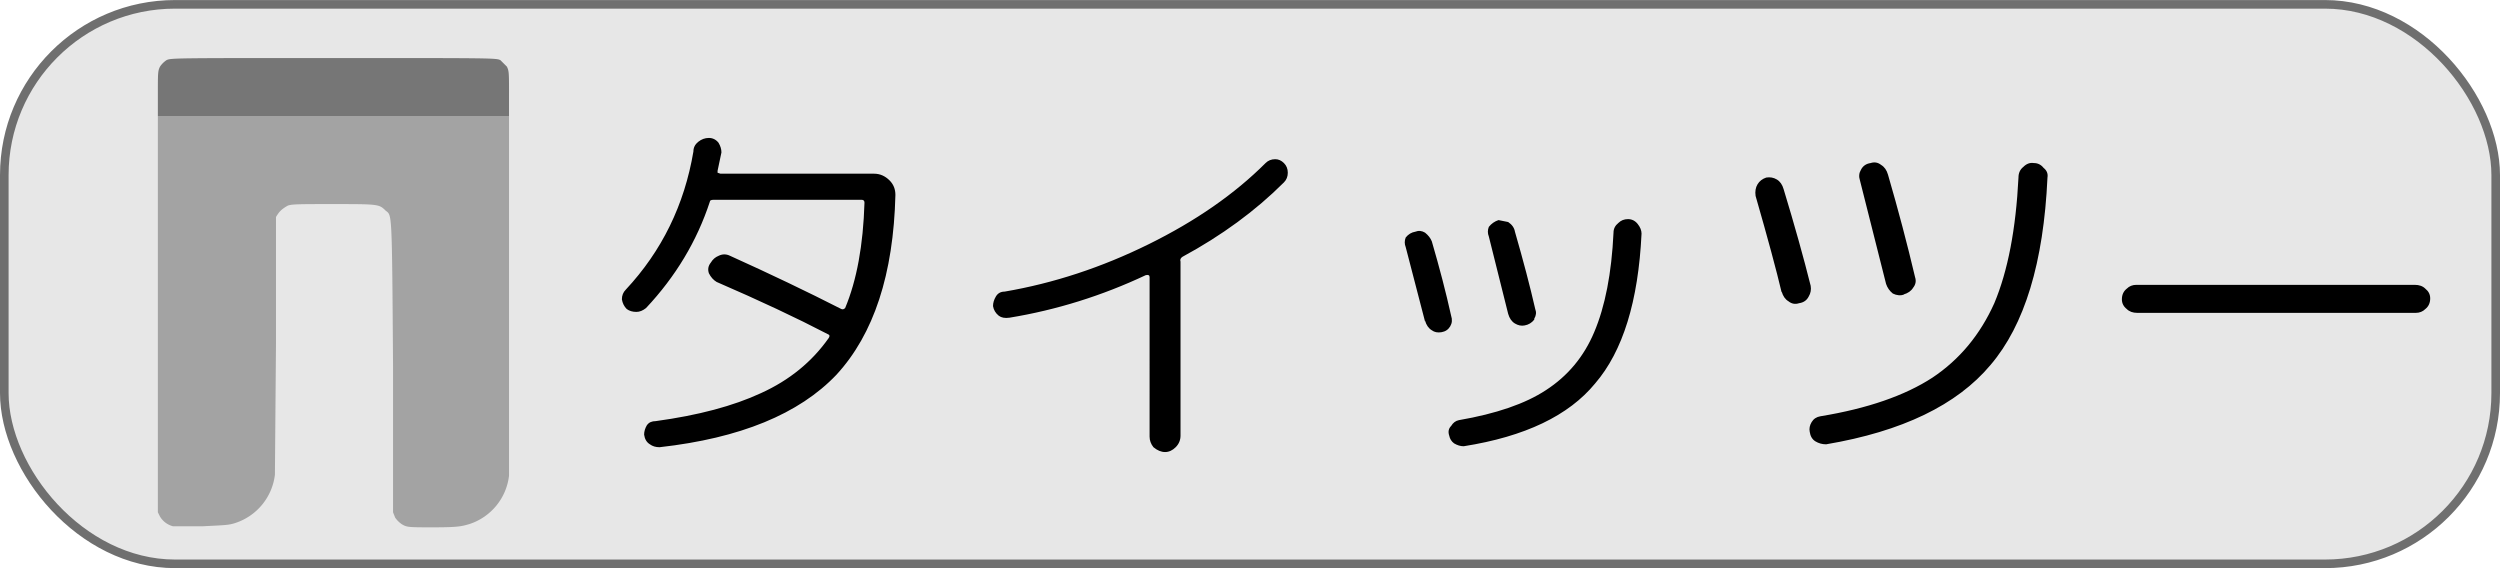 <svg xmlns="http://www.w3.org/2000/svg" xml:space="preserve" width="880" height="200" viewBox="0 0 232.8 52.9"><rect width="232" height="52.1" x=".4" y=".4" fill="#e7e7e7" fill-rule="evenodd" stroke="#6f6f6f" stroke-linecap="round" stroke-miterlimit="12" stroke-width=".8" ry="15.9"/><g stroke-width=".4" aria-label="タイッツー" font-family="Rounded Mplus 1c" font-size="39.1" letter-spacing="0" style="line-height:10.183px;-inkscape-font-specification:&quot;BIZ UDGothic, Normal&quot;" word-spacing="0"><path d="M43.4 27.2q-.5.4-1 .4-.6 0-1-.3-.4-.4-.5-1 0-.6.4-1 5.6-6 7-14.3 0-.6.5-1t1.1-.4q.6 0 1 .5.3.5.3 1l-.4 1.9v.2l.3.1H67q.9 0 1.6.7.6.6.6 1.5-.3 12.3-6.1 18.6-5.8 6.1-18.3 7.5-.6 0-1-.3-.5-.3-.6-1 0-.5.3-1 .3-.4.9-.4Q51 38 55.3 36q4.4-2 7-5.7.2-.3-.1-.4-4.8-2.5-11.5-5.4-.5-.3-.8-.9-.2-.6.2-1.1.3-.5.8-.7.6-.3 1.2 0 6.2 2.8 11.5 5.5.2.1.4-.1 1.8-4.3 2-10.9 0-.3-.3-.3H50.4q-.4 0-.4.2-2 6.1-6.6 11zM81 28.2q-.7.1-1.1-.2-.5-.4-.6-1 0-.5.3-1t.9-.5q7.6-1.3 14.9-4.9 7.3-3.6 12.1-8.4.4-.4 1-.4.5 0 .9.4t.4 1q0 .6-.4 1-4.4 4.4-10.5 7.7-.3.2-.2.5v18q0 .7-.5 1.2t-1.1.5-1.2-.5q-.4-.5-.4-1.1V24q0-.3-.4-.2Q88.3 27 81 28.2zM144 18.4q.4-.4 1-.4t1 .5q.4.5.4 1-.5 10.5-4.8 15.5-4.1 5-13.6 6.5-.5 0-1-.3-.4-.3-.5-.8-.2-.6.2-1 .3-.5.8-.6 5.8-1 9-3.1 3.4-2.2 5-6 1.7-4 2-10.3 0-.6.5-1zm-20 10.2-2-7.7q-.2-.5 0-1 .4-.5 1-.6.5-.2 1 .1.5.4.7.9 1.2 4.1 2 7.7.2.6-.1 1.1-.3.5-.9.6-.6.1-1-.2-.5-.3-.7-1zm11.3-.2q-.4.5-1 .6-.5.1-1-.2-.5-.3-.7-1l-2-8q-.2-.5 0-1 .4-.5 1-.7l1 .2q.6.4.7 1 1.3 4.5 2.1 8 .2.5-.1 1zM185.9 12.6q.5-.5 1.1-.4.6 0 1 .5.5.4.4 1-.6 13.2-5.9 19.4-5.2 6.2-17 8.2-.6 0-1.1-.3-.5-.3-.6-1-.1-.5.2-1 .3-.5.9-.6 7.3-1.2 11.6-4 4.2-2.8 6.4-7.7 2.1-5 2.5-13 0-.7.5-1.1zm-25 13q-.8-3.4-2.7-10-.1-.7.2-1.2.3-.5.9-.7.6-.1 1.1.2t.7 1q1.7 5.6 2.8 10 .1.6-.2 1.1-.3.6-1 .7-.6.2-1.1-.2-.5-.3-.7-1zm12.7.2q-.6.2-1.2-.1-.5-.4-.7-1L169 14q-.2-.6.1-1.1.3-.6 1-.7.6-.2 1.1.2.5.3.7 1 1.6 5.5 2.8 10.6.2.6-.2 1.1-.3.5-1 .7zM197.7 27.7q-.7 0-1.1-.4-.5-.4-.5-1 0-.7.5-1.1.4-.4 1-.4h28.8q.7 0 1.1.4.5.4.5 1 0 .7-.5 1.1-.4.4-1 .4z" style="-inkscape-font-specification:&quot;Rounded Mplus 1c, Normal&quot;" transform="matrix(.9 0 0 .9 21.1 4.2)"/></g><path fill="#a3a3a3" d="M16.1 49a2 2 0 0 1-1.2-.9l-.2-.4V10.8h32.7v33.5a5.4 5.4 0 0 1-3.7 4.5c-.7.2-1 .3-3.3.3-2.4 0-2.5 0-3-.3a2.4 2.4 0 0 1-.6-.6l-.2-.5V34.1c-.1-14.8-.1-14-.7-14.5-.6-.6-.7-.6-4.9-.6-3.4 0-4 0-4.3.2-.5.3-.7.5-1 1L25.7 32l-.1 12.2a5.4 5.4 0 0 1-3.7 4.5c-.6.2-1 .2-3 .3h-2.7z"/><path fill="#767676" d="M14.7 8.7c0-1.9 0-2.1.2-2.5a2.2 2.2 0 0 1 .6-.6c.4-.2.6-.2 15.5-.2 15 0 15.2 0 15.6.2l.6.6c.2.4.2.6.2 2.5v2.1H14.7Z"/></svg>